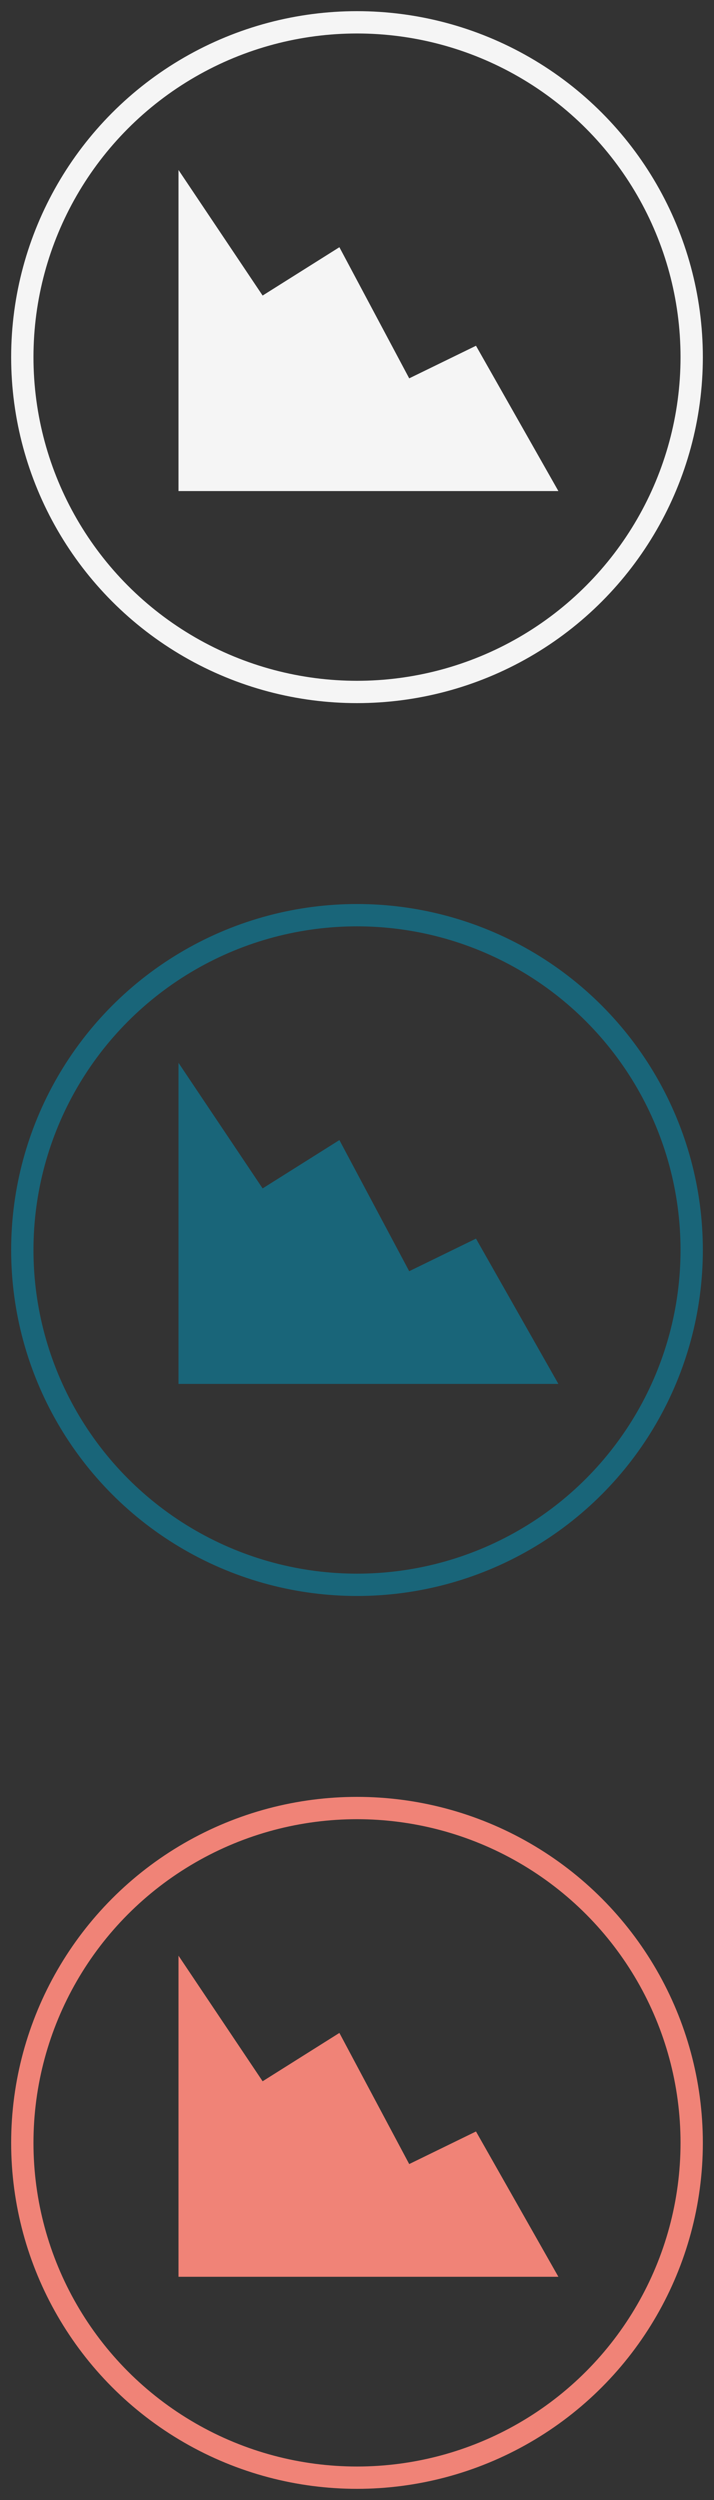 <?xml version="1.0" encoding="UTF-8" standalone="no"?>
<svg width="32px" height="112px" viewBox="0 0 32 112" version="1.1" xmlns="http://www.w3.org/2000/svg" xmlns:xlink="http://www.w3.org/1999/xlink">
    <rect x="0" y="0" width="32" height="112" fill="#333333" stroke="none"/>
    <!-- Generator: Sketch 3.8.3 (29802) - http://www.bohemiancoding.com/sketch -->
    <title>sb_resource_chart</title>
    <desc>Created with Sketch.</desc>
    <defs></defs>
    <g id="Page-1" stroke="none" stroke-width="1" fill="none" fill-rule="evenodd">
        <g id="sb_resource_chart">
            <ellipse id="Oval-7" stroke="#F5F5F5" cx="16" cy="16" rx="15" ry="15"></ellipse>
            <ellipse id="Oval-7" stroke="#196579" cx="16" cy="56" rx="15" ry="15"></ellipse>
            <ellipse id="Oval-7" stroke="#F08377" cx="16" cy="96" rx="15" ry="15"></ellipse>
            <polygon id="Page-1" fill="#F08377" points="25.026 102 21.333 95.49 18.34 96.95 15.211 91.075 11.77 93.241 8 87.615 8 102"></polygon>
            <polygon id="Page-1" fill="#196579" points="25.026 62 21.333 55.49 18.34 56.95 15.211 51.075 11.77 53.241 8 47.615 8 62"></polygon>
            <polygon id="Page-1" fill="#F5F5F5" points="25.026 22 21.333 15.49 18.34 16.95 15.211 11.075 11.77 13.241 8 7.615 8 22"></polygon>
        </g>
    </g>
</svg>